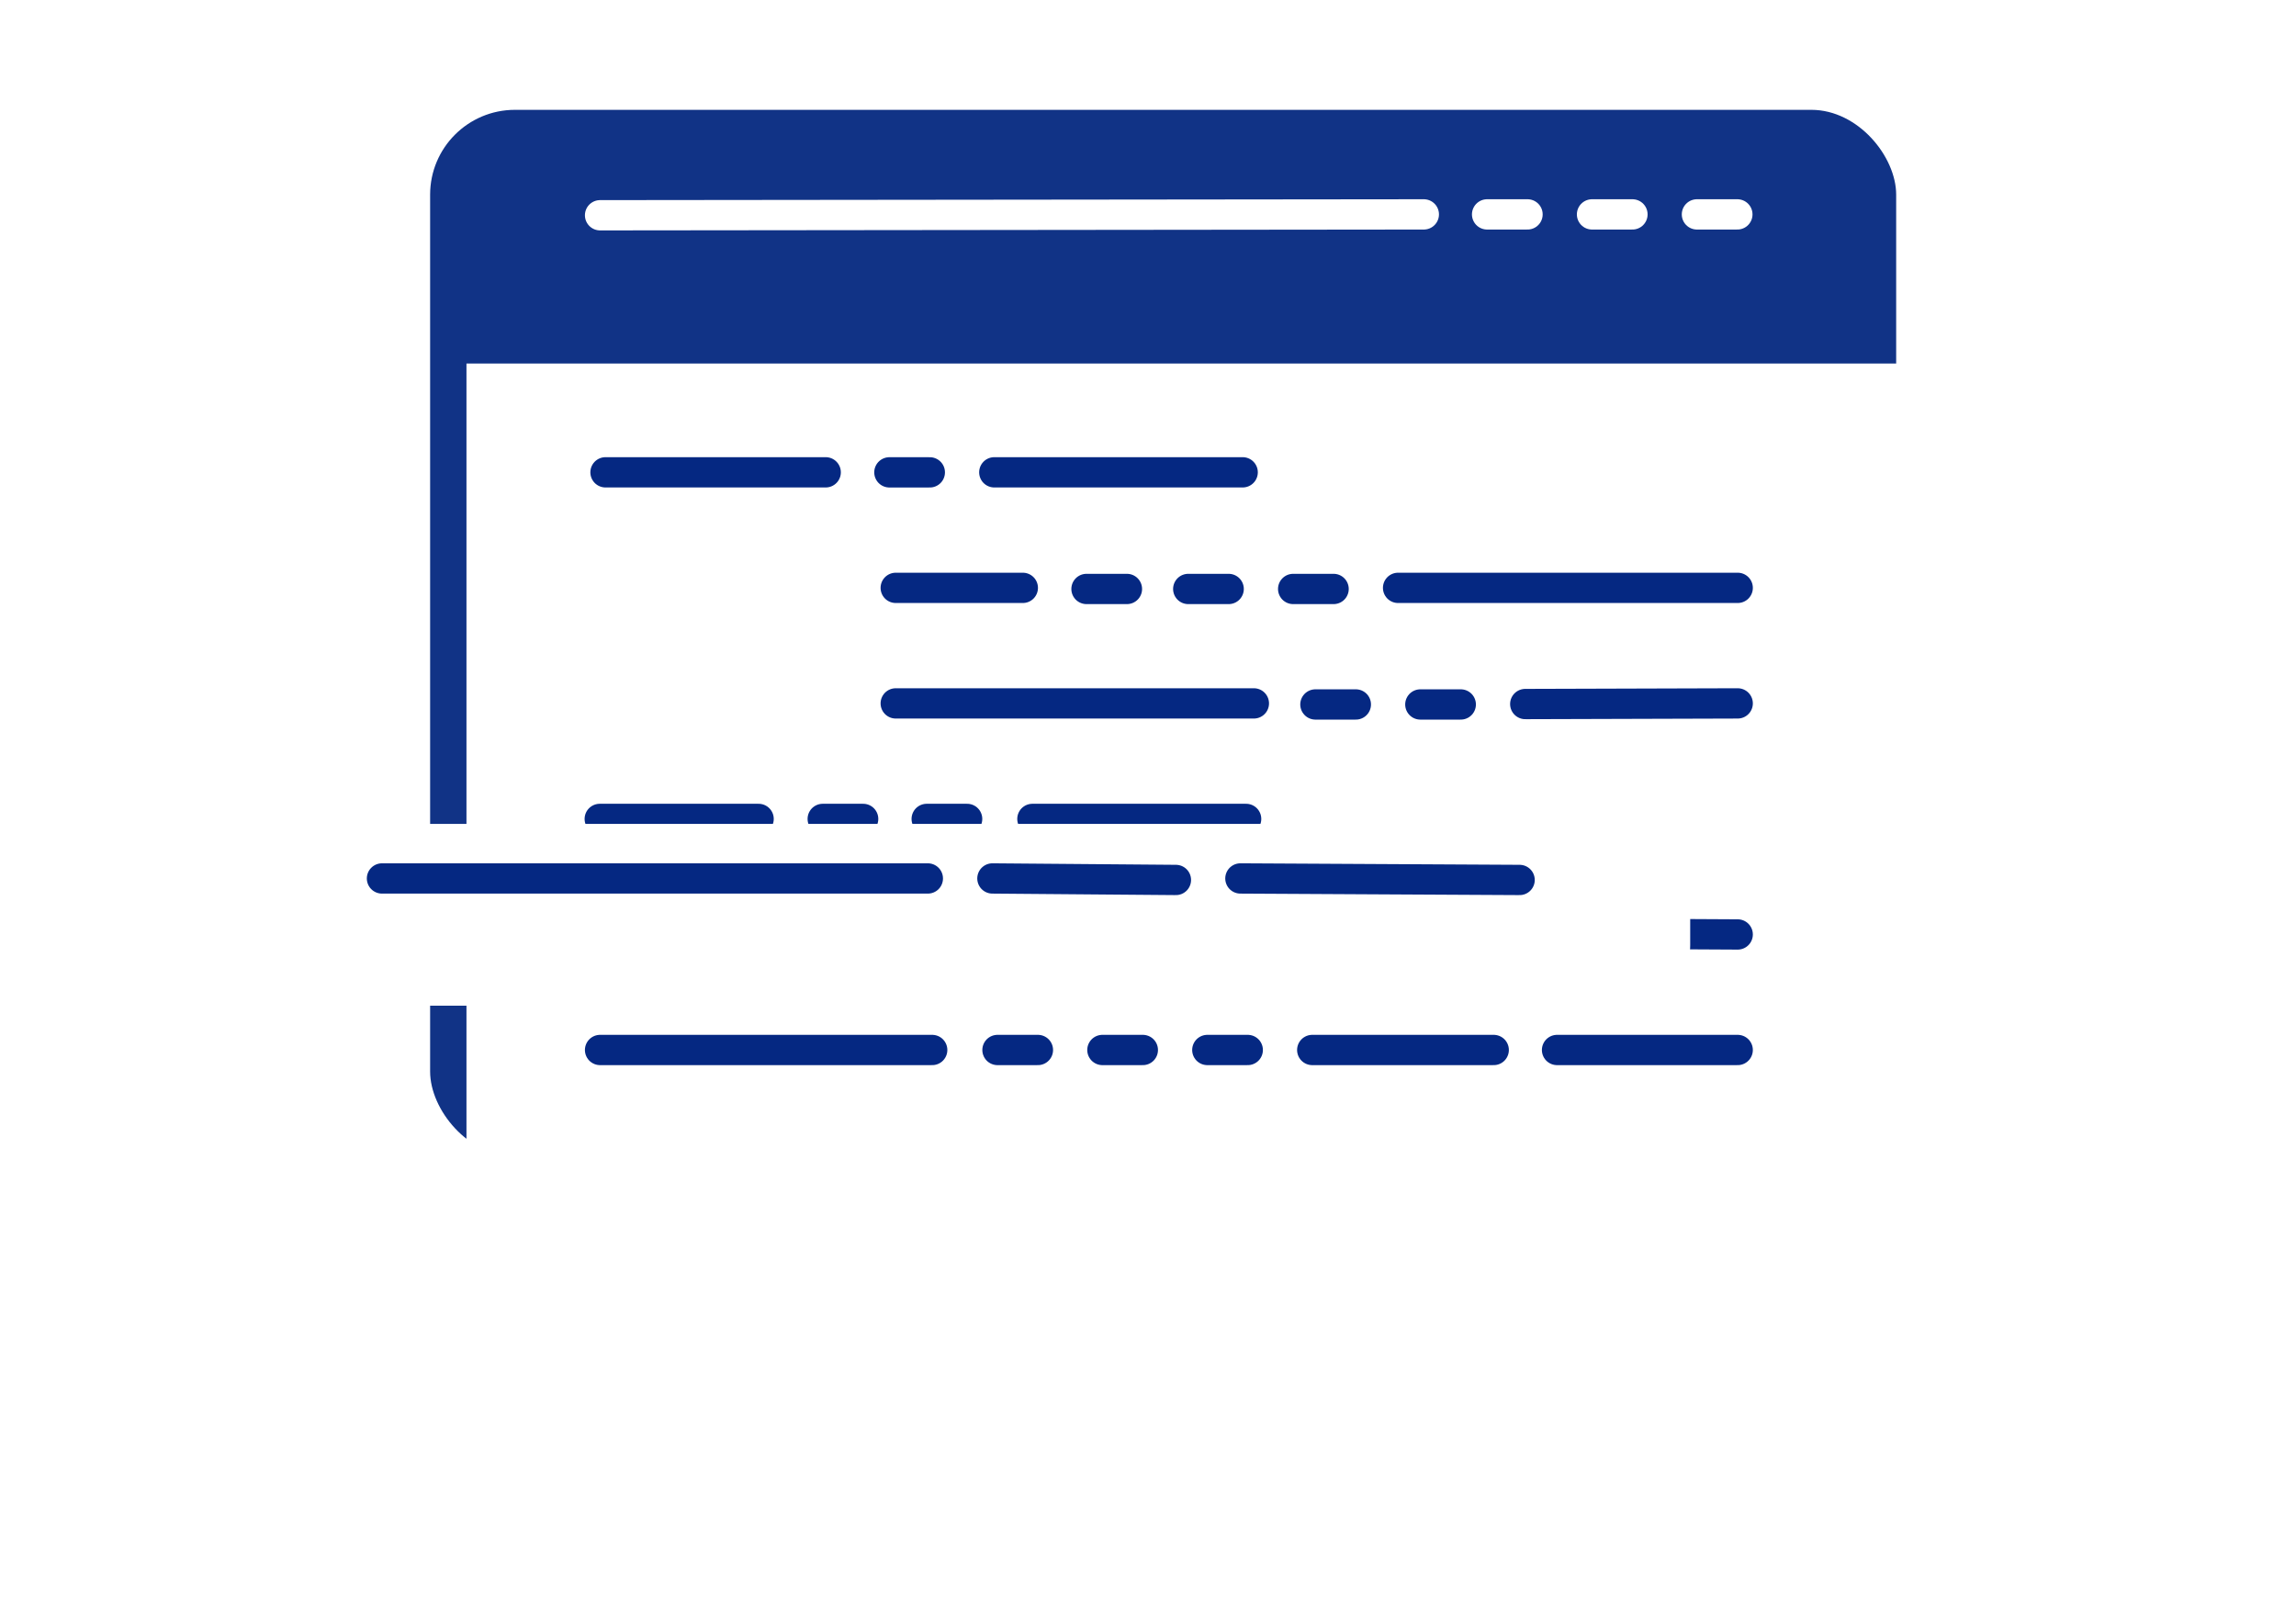 <svg xmlns="http://www.w3.org/2000/svg" xmlns:xlink="http://www.w3.org/1999/xlink" width="189.5" height="132" viewBox="0 0 189.5 132">
  <defs>
    <filter id="Rectangle_196" x="8.5" y="0" width="181" height="132" filterUnits="userSpaceOnUse">
      <feOffset dx="3" dy="3" input="SourceAlpha"/>
      <feGaussianBlur stdDeviation="10" result="blur"/>
      <feFlood flood-opacity="0.102"/>
      <feComposite operator="in" in2="blur"/>
      <feComposite in="SourceGraphic"/>
    </filter>
    <filter id="Rectangle_197" x="0" y="45.5" width="162" height="60" filterUnits="userSpaceOnUse">
      <feOffset dx="3" dy="3" input="SourceAlpha"/>
      <feGaussianBlur stdDeviation="7.5" result="blur-2"/>
      <feFlood flood-opacity="0.153"/>
      <feComposite operator="in" in2="blur-2"/>
      <feComposite in="SourceGraphic"/>
    </filter>
  </defs>
  <g id="Group_300" data-name="Group 300" transform="translate(-1359.5 -2575)">
    <g id="Group_272" data-name="Group 272" transform="translate(1157 -165)">
      <g id="Group_264" data-name="Group 264" transform="translate(-157 7)">
        <rect id="Rectangle_195" data-name="Rectangle 195" width="121" height="86.375" rx="7" transform="translate(395 2742.065)" fill="#113386"/>
        <g transform="matrix(1, 0, 0, 1, 359.5, 2733)" filter="url(#Rectangle_196)">
          <path id="Rectangle_196-2" data-name="Rectangle 196" d="M0,0H121a0,0,0,0,1,0,0V65a7,7,0,0,1-7,7H7a7,7,0,0,1-7-7V0A0,0,0,0,1,0,0Z" transform="translate(35.5 27)" fill="#fff"/>
        </g>
        <g id="Group_261" data-name="Group 261" transform="translate(-1.025)">
          <line id="Line_43" data-name="Line 43" y1="0.072" x2="67.989" transform="translate(410.051 2750.694)" fill="none" stroke="#fff" stroke-linecap="round" stroke-width="2.5"/>
          <line id="Line_62" data-name="Line 62" x2="10.489" transform="translate(434.454 2781.517)" fill="none" stroke="#052882" stroke-linecap="round" stroke-width="2.5"/>
          <line id="Line_44" data-name="Line 44" x2="29.559" transform="translate(434.454 2791.052)" fill="none" stroke="#052882" stroke-linecap="round" stroke-width="2.5"/>
          <line id="Line_45" data-name="Line 45" x2="17.64" transform="translate(445.734 2800.587)" fill="none" stroke="#052882" stroke-linecap="round" stroke-width="2.5"/>
          <line id="Line_46" data-name="Line 46" x2="45.053" transform="translate(410.051 2810.122)" fill="none" stroke="#052882" stroke-linecap="round" stroke-width="2.5"/>
          <line id="Line_63" data-name="Line 63" x2="27.413" transform="translate(410.051 2819.657)" fill="none" stroke="#052882" stroke-linecap="round" stroke-width="2.5"/>
          <line id="Line_47" data-name="Line 47" x2="15.146" y2="0.124" transform="translate(460.433 2809.998)" fill="none" stroke="#052882" stroke-linecap="round" stroke-width="2.5"/>
          <line id="Line_48" data-name="Line 48" x2="14.979" transform="translate(468.83 2819.657)" fill="none" stroke="#052882" stroke-linecap="round" stroke-width="2.5"/>
          <line id="Line_49" data-name="Line 49" x2="14.91" transform="translate(489.035 2819.657)" fill="none" stroke="#052882" stroke-linecap="round" stroke-width="2.5"/>
          <line id="Line_50" data-name="Line 50" x2="23.045" y2="0.124" transform="translate(480.901 2809.998)" fill="none" stroke="#052882" stroke-linecap="round" stroke-width="2.5"/>
          <line id="Line_67" data-name="Line 67" x2="18.174" transform="translate(410.5 2771.981)" fill="none" stroke="#052882" stroke-linecap="round" stroke-width="2.5"/>
          <line id="Line_64" data-name="Line 64" x2="3.337" transform="translate(437.01 2800.587)" fill="none" stroke="#052882" stroke-linecap="round" stroke-width="2.5"/>
          <line id="Line_51" data-name="Line 51" x2="3.337" transform="translate(477.752 2791.14)" fill="none" stroke="#052882" stroke-linecap="round" stroke-width="2.5"/>
          <line id="Line_52" data-name="Line 52" x2="3.337" transform="translate(460.171 2819.657)" fill="none" stroke="#052882" stroke-linecap="round" stroke-width="2.5"/>
          <line id="Line_53" data-name="Line 53" x2="3.337" transform="translate(467.256 2781.608)" fill="none" stroke="#052882" stroke-linecap="round" stroke-width="2.5"/>
          <line id="Line_40" data-name="Line 40" x2="3.337" transform="translate(500.581 2750.694)" fill="none" stroke="#fff" stroke-linecap="round" stroke-width="2.5"/>
          <line id="Line_65" data-name="Line 65" x2="3.337" transform="translate(428.428 2800.587)" fill="none" stroke="#052882" stroke-linecap="round" stroke-width="2.5"/>
          <line id="Line_54" data-name="Line 54" x2="3.337" transform="translate(469.092 2791.14)" fill="none" stroke="#052882" stroke-linecap="round" stroke-width="2.5"/>
          <line id="Line_66" data-name="Line 66" x2="3.337" transform="translate(433.93 2771.984)" fill="none" stroke="#052882" stroke-linecap="round" stroke-width="2.5"/>
          <line id="Line_55" data-name="Line 55" x2="3.337" transform="translate(451.511 2819.657)" fill="none" stroke="#052882" stroke-linecap="round" stroke-width="2.5"/>
          <line id="Line_56" data-name="Line 56" x2="3.337" transform="translate(458.596 2781.608)" fill="none" stroke="#052882" stroke-linecap="round" stroke-width="2.5"/>
          <line id="Line_41" data-name="Line 41" x2="3.337" transform="translate(491.922 2750.694)" fill="none" stroke="#fff" stroke-linecap="round" stroke-width="2.5"/>
          <line id="Line_68" data-name="Line 68" x2="13.111" transform="translate(410.025 2800.587)" fill="none" stroke="#052882" stroke-linecap="round" stroke-width="2.5"/>
          <line id="Line_61" data-name="Line 61" x2="3.337" transform="translate(442.852 2819.657)" fill="none" stroke="#052882" stroke-linecap="round" stroke-width="2.5"/>
          <line id="Line_57" data-name="Line 57" x2="3.337" transform="translate(450.199 2781.608)" fill="none" stroke="#052882" stroke-linecap="round" stroke-width="2.5"/>
          <line id="Line_58" data-name="Line 58" x2="3.337" transform="translate(483.262 2750.694)" fill="none" stroke="#fff" stroke-linecap="round" stroke-width="2.5"/>
          <line id="Line_59" data-name="Line 59" x2="20.5" transform="translate(442.589 2771.981)" fill="none" stroke="#052882" stroke-linecap="round" stroke-width="2.5"/>
          <line id="Line_60" data-name="Line 60" y1="0.053" x2="17.535" transform="translate(486.411 2791.052)" fill="none" stroke="#052882" stroke-linecap="round" stroke-width="2.5"/>
          <line id="Line_42" data-name="Line 42" x2="28.031" transform="translate(475.915 2781.517)" fill="none" stroke="#052882" stroke-linecap="round" stroke-width="2.5"/>
        </g>
      </g>
      <g transform="matrix(1, 0, 0, 1, 202.5, 2740)" filter="url(#Rectangle_197)">
        <rect id="Rectangle_197-2" data-name="Rectangle 197" width="117" height="15" rx="5" transform="translate(19.5 65)" fill="#fff"/>
      </g>
      <line id="Line_69" data-name="Line 69" x2="45.053" transform="translate(234.026 2812.5)" fill="none" stroke="#052882" stroke-linecap="round" stroke-width="2.5"/>
      <line id="Line_70" data-name="Line 70" x2="15.146" y2="0.124" transform="translate(284.408 2812.5)" fill="none" stroke="#052882" stroke-linecap="round" stroke-width="2.5"/>
      <line id="Line_71" data-name="Line 71" x2="23.045" y2="0.124" transform="translate(304.876 2812.5)" fill="none" stroke="#052882" stroke-linecap="round" stroke-width="2.5"/>
    </g>
  </g>
</svg>
